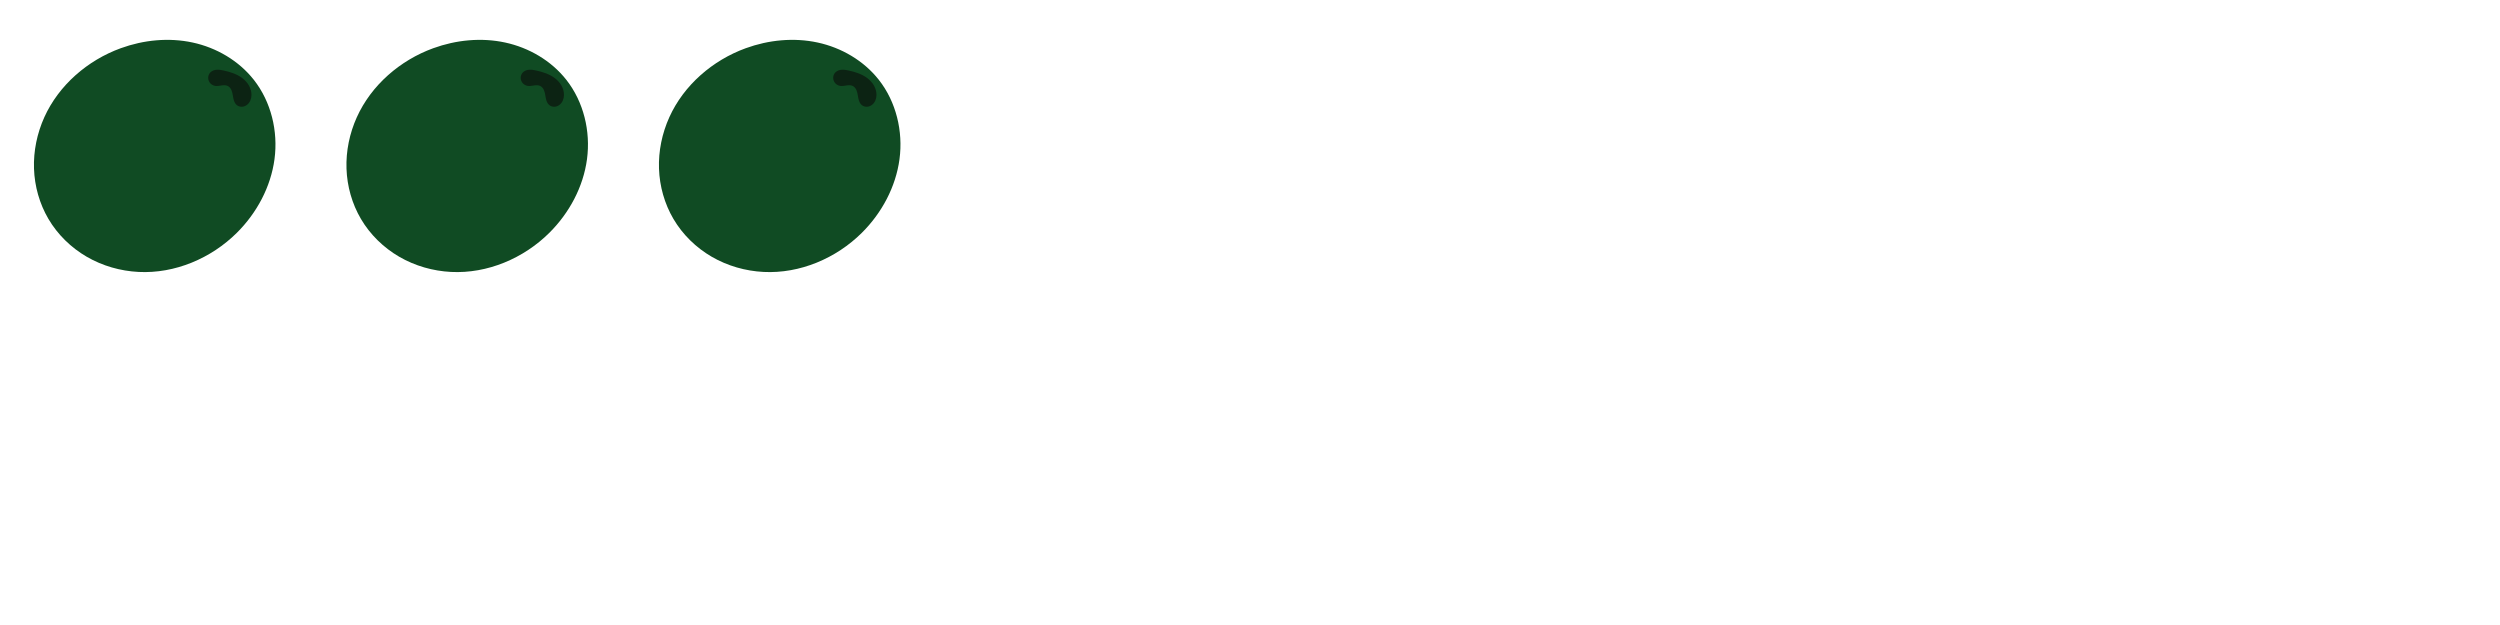 <?xml version="1.0" encoding="UTF-8" standalone="no"?>
<!-- Created with Inkscape (http://www.inkscape.org/) -->

<svg
   xmlns:dc="http://purl.org/dc/elements/1.1/"
   xmlns:cc="http://creativecommons.org/ns#"
   xmlns:rdf="http://www.w3.org/1999/02/22-rdf-syntax-ns#"
   xmlns:svg="http://www.w3.org/2000/svg"
   xmlns="http://www.w3.org/2000/svg"
   xmlns:sodipodi="http://sodipodi.sourceforge.net/DTD/sodipodi-0.dtd"
   xmlns:inkscape="http://www.inkscape.org/namespaces/inkscape"
   width="512px"
   height="128px"
   viewBox="0 0 512 128"
   version="1.1"
   id="SVGRoot"
   inkscape:version="0.92.3 (2405546, 2018-03-11)"
   sodipodi:docname="rock3.svg">
  <sodipodi:namedview
     id="base"
     pagecolor="#ffffff"
     bordercolor="#666666"
     borderopacity="1.0"
     inkscape:pageopacity="0.0"
     inkscape:pageshadow="2"
     inkscape:zoom="4.5259603"
     inkscape:cx="91.682817"
     inkscape:cy="96.056468"
     inkscape:document-units="px"
     inkscape:current-layer="layer1"
     showgrid="true"
     inkscape:window-width="1323"
     inkscape:window-height="713"
     inkscape:window-x="0"
     inkscape:window-y="27"
     inkscape:window-maximized="1"
     inkscape:pagecheckerboard="true"
     inkscape:snap-global="false"
     showguides="true"
     inkscape:guide-bbox="true">
    <inkscape:grid
       type="xygrid"
       id="grid170"
       empspacing="4" />
    <sodipodi:guide
       position="64.102,116.549"
       orientation="1,0"
       id="guide2594"
       inkscape:locked="false" />
    <sodipodi:guide
       position="32.074,75.507"
       orientation="1,0"
       id="guide2596"
       inkscape:locked="false" />
    <sodipodi:guide
       position="95.916,77.253"
       orientation="1,0"
       id="guide2598"
       inkscape:locked="false" />
    <sodipodi:guide
       position="86.867,95.999"
       orientation="0,1"
       id="guide2600"
       inkscape:locked="false" />
    <sodipodi:guide
       position="87.535,63.925"
       orientation="0,1"
       id="guide2602"
       inkscape:locked="false" />
  </sodipodi:namedview>
  <defs
     id="defs112">
    <inkscape:path-effect
       effect="spiro"
       id="path-effect3169"
       is_visible="true" />
    <inkscape:path-effect
       effect="spiro"
       id="path-effect3165"
       is_visible="true" />
    <inkscape:path-effect
       is_visible="true"
       id="path-effect3161"
       effect="spiro" />
    <inkscape:path-effect
       is_visible="true"
       id="path-effect3157"
       effect="spiro" />
    <inkscape:path-effect
       effect="spiro"
       id="path-effect3153"
       is_visible="true" />
    <inkscape:path-effect
       effect="spiro"
       id="path-effect2606"
       is_visible="true" />
  </defs>
  <g
     id="layer1"
     inkscape:groupmode="layer"
     inkscape:label="Layer 1">
    <path
       style="fill:#104b23;fill-opacity:1;fill-rule:evenodd;stroke:none;stroke-width:1px;stroke-linecap:butt;stroke-linejoin:miter;stroke-opacity:1"
       d="m 24.727,9.876 c 4.687,-1.706 9.845,-2.22 14.72,-1.169 4.875,1.051 9.44,3.71 12.527,7.627 3.56,4.517 5.004,10.551 4.245,16.252 -0.759,5.701 -3.632,11.035 -7.71,15.09 -5.274,5.242 -12.704,8.394 -20.13,8.018 C 24.666,55.506 20.991,54.455 17.774,52.59 14.557,50.726 11.808,48.045 9.922,44.841 8.091,41.73 7.086,38.147 6.963,34.539 6.839,30.931 7.591,27.304 9.076,24.013 12.047,17.432 17.942,12.346 24.727,9.876 Z"
       id="path2604"
       inkscape:connector-curvature="0"
       inkscape:path-effect="#path-effect2606"
       inkscape:original-d="M 24.727193,9.8764666 C 29.661131,-1.7773884 42.892967,14.180414 51.974354,16.333887 61.055741,18.48736 49.665383,37.227628 48.509397,47.675998 47.353412,58.124368 22.785717,45.785021 9.9223768,44.841033 -2.9409635,43.897045 19.793254,21.530322 24.727193,9.8764666 Z" />
    <path
       style="fill:#0c2313;fill-opacity:1;fill-rule:evenodd;stroke:none;stroke-width:1px;stroke-linecap:butt;stroke-linejoin:miter;stroke-opacity:1"
       d="m 45.832,14.444 c -0.457,-0.101 -0.922,-0.19 -1.389,-0.167 -0.467,0.023 -0.942,0.168 -1.288,0.482 -0.23,0.209 -0.395,0.489 -0.47,0.791 -0.075,0.302 -0.059,0.625 0.042,0.92 0.101,0.294 0.287,0.558 0.528,0.755 0.241,0.196 0.537,0.325 0.845,0.37 0.421,0.061 0.846,-0.031 1.267,-0.093 0.21,-0.031 0.423,-0.054 0.635,-0.046 0.212,0.008 0.426,0.048 0.618,0.138 0.341,0.16 0.595,0.469 0.755,0.81 0.16,0.341 0.236,0.715 0.299,1.086 0.063,0.371 0.116,0.747 0.234,1.104 0.118,0.358 0.309,0.701 0.602,0.937 0.293,0.235 0.676,0.349 1.051,0.331 0.375,-0.018 0.74,-0.165 1.036,-0.395 0.296,-0.231 0.525,-0.543 0.675,-0.888 0.15,-0.344 0.221,-0.72 0.23,-1.096 0.016,-0.687 -0.18,-1.371 -0.519,-1.968 -0.339,-0.597 -0.818,-1.109 -1.367,-1.523 -1.097,-0.827 -2.443,-1.251 -3.784,-1.549 z"
       id="path3151"
       inkscape:connector-curvature="0"
       inkscape:path-effect="#path-effect3153"
       inkscape:original-d="m 45.831931,14.44391 c -1.890977,-1.678979 -1.783978,0.208998 -2.677467,0.314996 -0.893489,0.105999 0.630992,1.888977 0.944988,2.834965 0.313996,0.945988 1.68098,-0.001 2.519969,0 0.83899,0.001 1.260984,2.623967 1.889977,3.937451 0.628992,1.313484 1.995975,-1.365983 2.992462,-2.047474 0.996488,-0.681492 -3.778953,-3.360959 -5.669929,-5.039938 z" />
    <path
       inkscape:original-d="m 88.727193,9.8764666 c 4.933938,-11.653855 18.165777,4.3039474 27.247157,6.4574204 9.08139,2.153473 -2.30897,20.893741 -3.46495,31.342111 -1.15599,10.44837 -25.723683,-1.890977 -38.587023,-2.834965 -12.86334,-0.943988 9.870877,-23.310711 14.804816,-34.9645664 z"
       inkscape:path-effect="#path-effect3157"
       inkscape:connector-curvature="0"
       id="path3155"
       d="m 88.727,9.876 c 4.687,-1.706 9.845,-2.22 14.72,-1.169 4.875,1.051 9.44,3.71 12.527,7.627 3.56,4.517 5.004,10.551 4.245,16.252 -0.759,5.701 -3.632,11.035 -7.71,15.09 -5.274,5.242 -12.704,8.394 -20.13,8.018 -3.713,-0.188 -7.388,-1.239 -10.605,-3.103 -3.217,-1.864 -5.966,-4.545 -7.852,-7.749 -1.831,-3.111 -2.836,-6.694 -2.96,-10.302 -0.123,-3.608 0.629,-7.235 2.114,-10.526 2.97,-6.581 8.866,-11.668 15.651,-14.137 z"
       style="fill:#104b23;fill-opacity:1;fill-rule:evenodd;stroke:none;stroke-width:1px;stroke-linecap:butt;stroke-linejoin:miter;stroke-opacity:1" />
    <path
       inkscape:original-d="m 109.83193,14.44391 c -1.89098,-1.678979 -1.78398,0.208998 -2.67747,0.314996 -0.89348,0.105999 0.631,1.888977 0.94499,2.834965 0.314,0.945988 1.68098,-0.001 2.51997,0 0.83899,0.001 1.26098,2.623967 1.88998,3.937451 0.62899,1.313484 1.99597,-1.365983 2.99246,-2.047474 0.99649,-0.681492 -3.77895,-3.360959 -5.66993,-5.039938 z"
       inkscape:path-effect="#path-effect3161"
       inkscape:connector-curvature="0"
       id="path3159"
       d="m 109.832,14.444 c -0.457,-0.101 -0.922,-0.19 -1.389,-0.167 -0.467,0.023 -0.942,0.168 -1.288,0.482 -0.23,0.209 -0.395,0.489 -0.47,0.791 -0.075,0.302 -0.059,0.625 0.042,0.92 0.101,0.294 0.287,0.558 0.528,0.755 0.241,0.196 0.537,0.325 0.845,0.37 0.421,0.061 0.846,-0.031 1.267,-0.093 0.21,-0.031 0.423,-0.054 0.635,-0.046 0.212,0.008 0.426,0.048 0.618,0.138 0.341,0.16 0.595,0.469 0.755,0.81 0.16,0.341 0.236,0.715 0.299,1.086 0.063,0.371 0.116,0.747 0.234,1.104 0.118,0.358 0.309,0.701 0.602,0.937 0.293,0.235 0.676,0.349 1.051,0.331 0.375,-0.018 0.74,-0.165 1.036,-0.395 0.296,-0.231 0.525,-0.543 0.675,-0.888 0.15,-0.344 0.221,-0.72 0.23,-1.096 0.016,-0.687 -0.18,-1.371 -0.519,-1.968 -0.339,-0.597 -0.818,-1.109 -1.367,-1.523 -1.097,-0.827 -2.443,-1.251 -3.784,-1.549 z"
       style="fill:#0c2313;fill-opacity:1;fill-rule:evenodd;stroke:none;stroke-width:1px;stroke-linecap:butt;stroke-linejoin:miter;stroke-opacity:1" />
    <path
       style="fill:#104b23;fill-opacity:1;fill-rule:evenodd;stroke:none;stroke-width:1px;stroke-linecap:butt;stroke-linejoin:miter;stroke-opacity:1"
       d="m 152.727,9.876 c 4.687,-1.706 9.845,-2.22 14.72,-1.169 4.875,1.051 9.44,3.71 12.527,7.627 3.56,4.517 5.004,10.551 4.245,16.252 -0.759,5.701 -3.632,11.035 -7.71,15.09 -5.274,5.242 -12.704,8.394 -20.13,8.018 -3.713,-0.188 -7.388,-1.239 -10.605,-3.103 -3.217,-1.864 -5.966,-4.545 -7.852,-7.749 -1.831,-3.111 -2.836,-6.694 -2.96,-10.302 -0.124,-3.608 0.629,-7.235 2.114,-10.526 2.97,-6.581 8.866,-11.668 15.651,-14.137 z"
       id="path3163"
       inkscape:connector-curvature="0"
       inkscape:path-effect="#path-effect3165"
       inkscape:original-d="m 152.72719,9.8764666 c 4.93394,-11.653855 18.16578,4.3039474 27.24716,6.4574204 9.08139,2.153473 -2.30897,20.893741 -3.46495,31.342111 -1.15599,10.44837 -25.72368,-1.890977 -38.58702,-2.834965 -12.86334,-0.943988 9.87087,-23.310711 14.80481,-34.9645664 z" />
    <path
       style="fill:#0c2313;fill-opacity:1;fill-rule:evenodd;stroke:none;stroke-width:1px;stroke-linecap:butt;stroke-linejoin:miter;stroke-opacity:1"
       d="m 173.832,14.444 c -0.457,-0.101 -0.922,-0.19 -1.389,-0.167 -0.467,0.023 -0.942,0.168 -1.288,0.482 -0.23,0.209 -0.395,0.489 -0.47,0.791 -0.075,0.302 -0.059,0.625 0.042,0.92 0.101,0.294 0.287,0.558 0.528,0.755 0.241,0.196 0.537,0.325 0.845,0.37 0.421,0.061 0.846,-0.031 1.267,-0.093 0.21,-0.031 0.423,-0.054 0.635,-0.046 0.212,0.008 0.426,0.048 0.618,0.138 0.341,0.16 0.595,0.469 0.755,0.81 0.16,0.341 0.236,0.715 0.299,1.086 0.063,0.371 0.116,0.747 0.234,1.104 0.118,0.358 0.309,0.701 0.602,0.937 0.293,0.235 0.676,0.349 1.051,0.331 0.375,-0.018 0.74,-0.165 1.036,-0.395 0.296,-0.231 0.525,-0.543 0.675,-0.888 0.15,-0.344 0.221,-0.72 0.23,-1.096 0.016,-0.687 -0.18,-1.371 -0.519,-1.968 -0.339,-0.597 -0.818,-1.109 -1.367,-1.523 -1.097,-0.827 -2.443,-1.251 -3.784,-1.549 z"
       id="path3167"
       inkscape:connector-curvature="0"
       inkscape:path-effect="#path-effect3169"
       inkscape:original-d="m 173.83193,14.44391 c -1.89098,-1.678979 -1.78398,0.208998 -2.67747,0.314996 -0.89348,0.105999 0.631,1.888977 0.94499,2.834965 0.314,0.945988 1.68098,-0.001 2.51997,0 0.83899,0.001 1.26098,2.623967 1.88998,3.937451 0.62899,1.313484 1.99597,-1.365983 2.99246,-2.047474 0.99649,-0.681492 -3.77895,-3.360959 -5.66993,-5.039938 z" />
  </g>
</svg>
